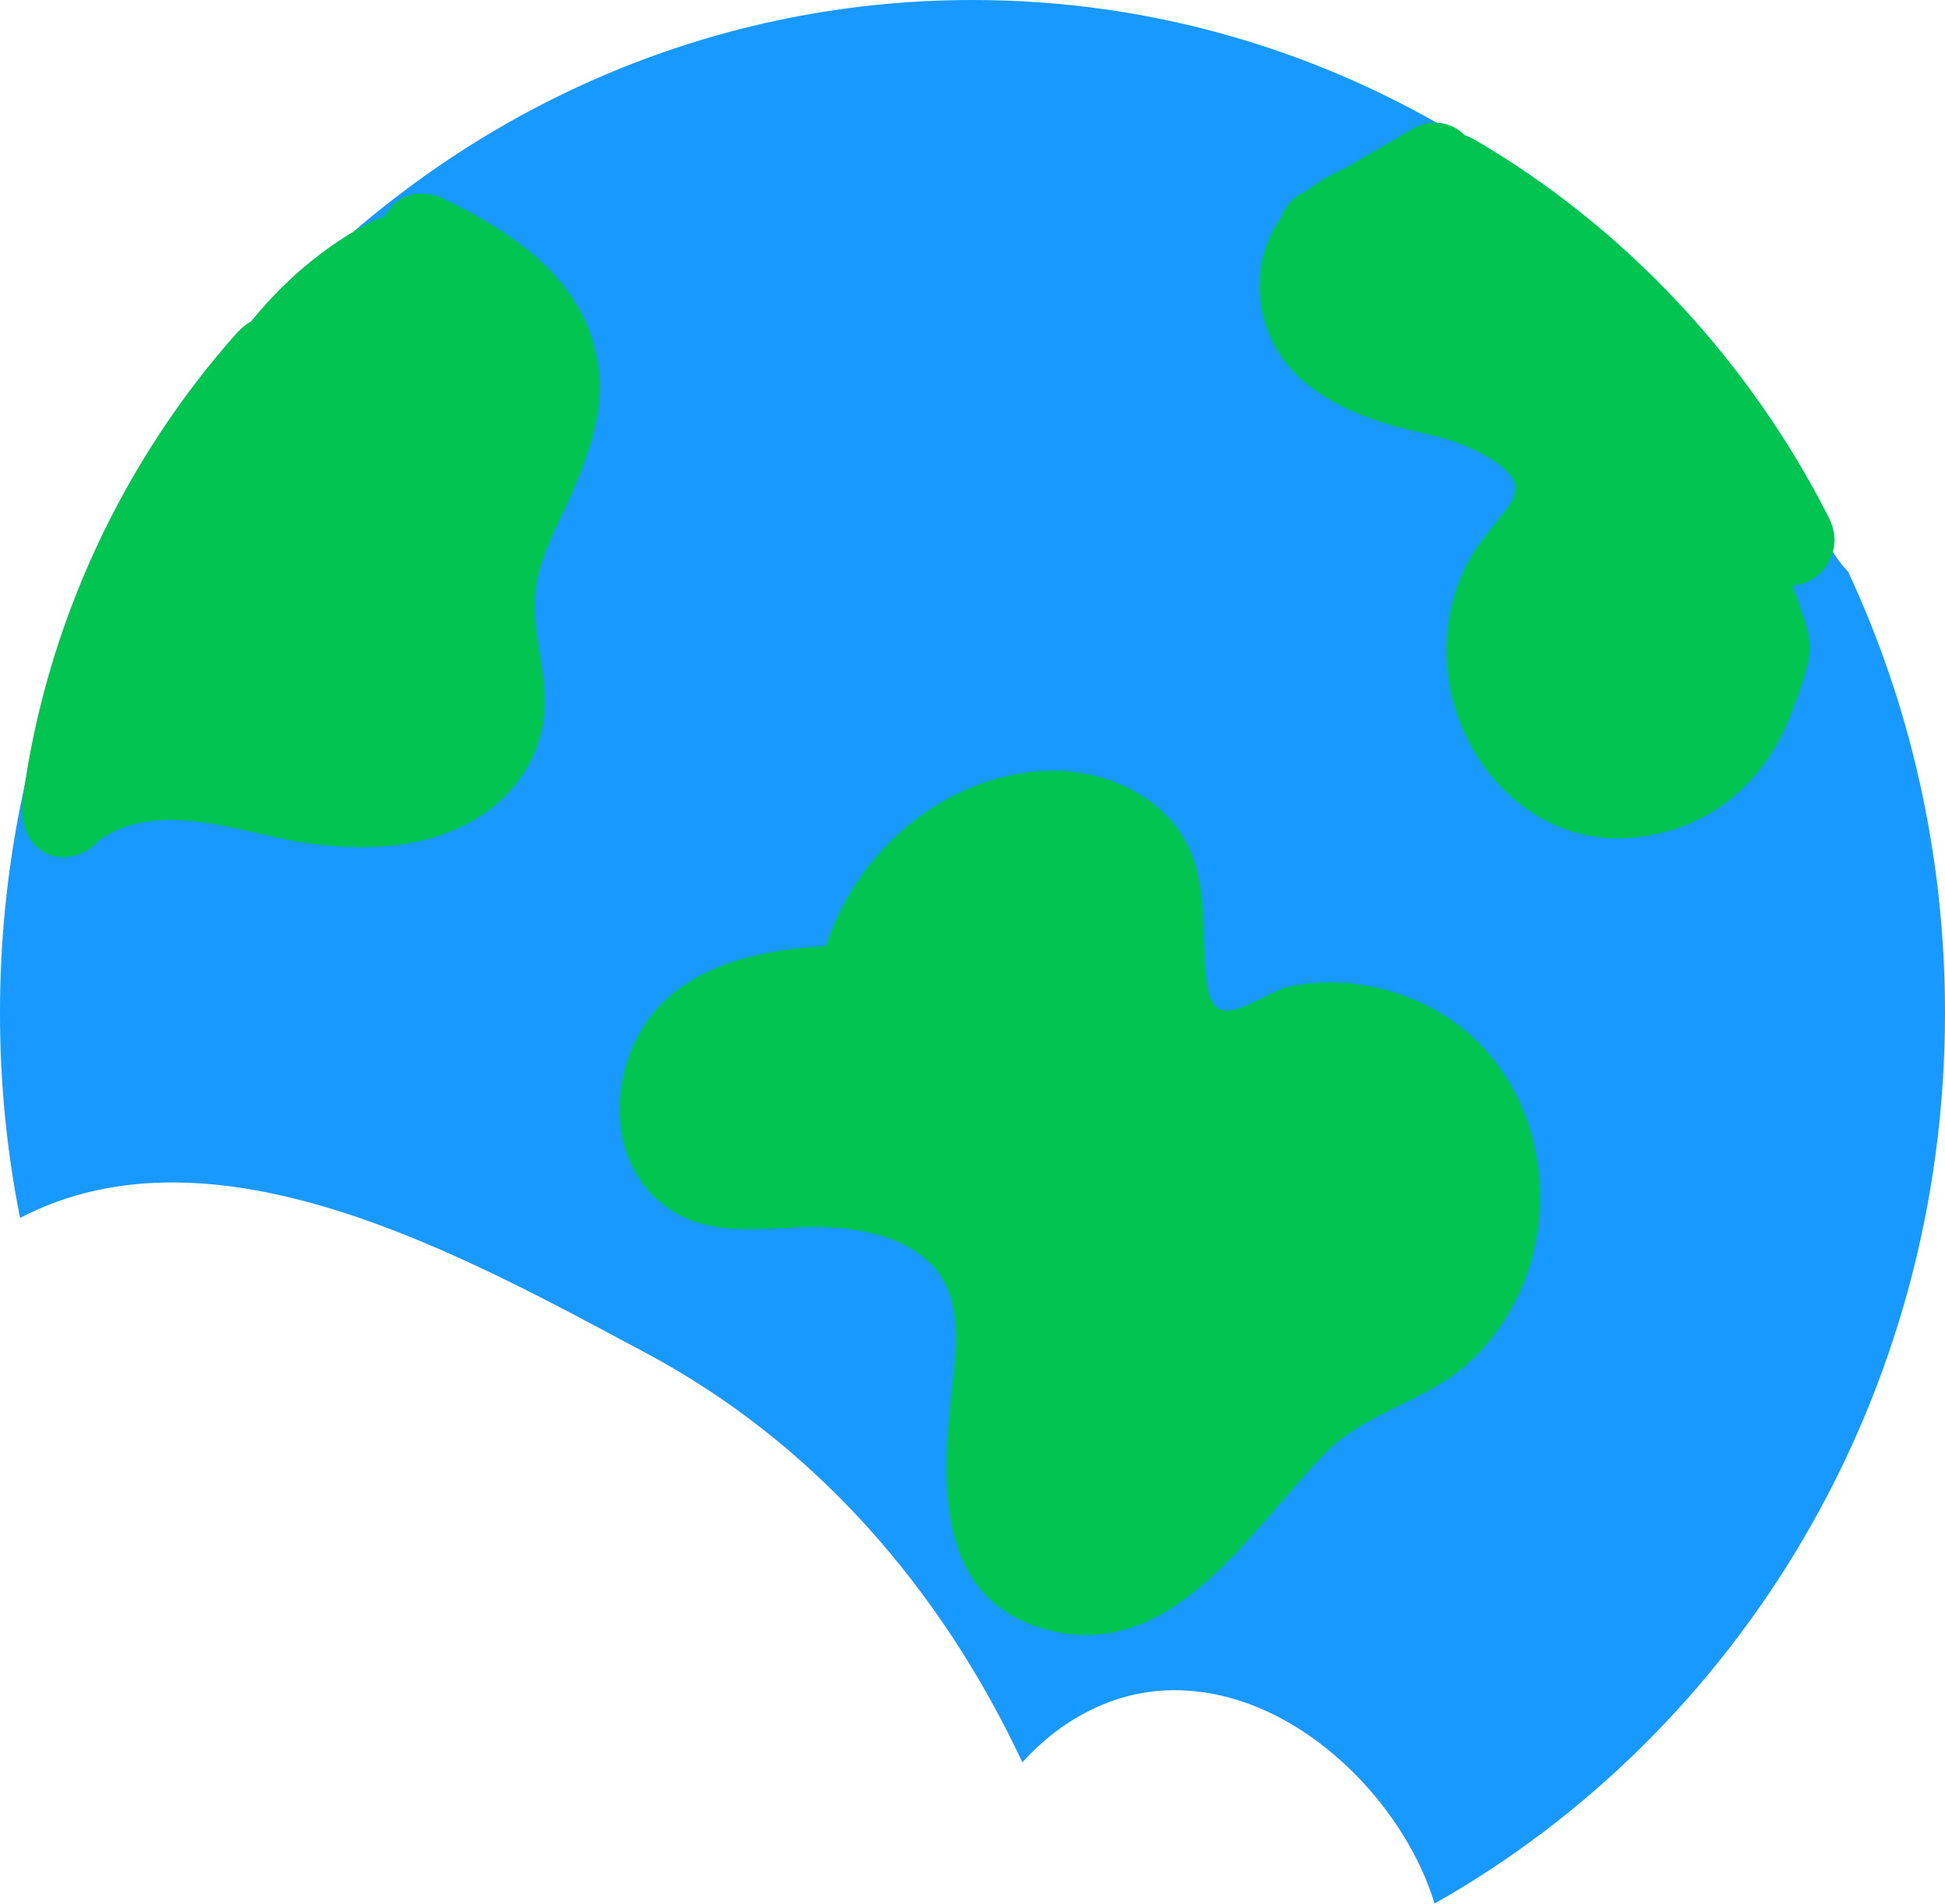<svg width="47" height="46" viewBox="0 0 47 46" fill="none" xmlns="http://www.w3.org/2000/svg">
<g clip-path="url(#clip0_25_791)">
<path d="M44.652 13.806C44.264 13.396 44.008 12.876 43.89 12.32C39.839 4.956 32.227 0 23.5 0C10.521 0 0 10.958 0 24.479C0 26.177 0.166 27.831 0.485 29.427C5.215 26.96 11.262 30.371 15.611 32.692C19.67 34.859 22.731 38.372 24.705 42.581C25.682 41.498 27.018 40.803 28.48 40.839C30.121 40.876 31.624 41.725 32.788 42.911C33.591 43.731 34.318 44.836 34.665 45.993C42.006 41.849 47 33.775 47 24.471C47 20.643 46.155 17.019 44.652 13.799V13.806Z" fill="#1799FF"/>
<path d="M34.976 4.597C33.432 4.729 31.416 5.351 31.437 6.969C31.458 8.499 33.293 9.128 34.734 9.436C36.175 9.743 37.968 10.739 37.601 12.225C37.449 12.854 36.923 13.301 36.556 13.828C35.537 15.299 35.932 17.627 37.387 18.637C38.841 19.647 41.05 19.157 41.972 17.612C42.325 17.019 42.512 16.309 42.713 15.621C41.307 11.002 38.065 7.057 33.944 4.831" fill="#02C451"/>
<path d="M34.976 3.499C33.577 3.631 31.943 3.975 31.008 5.183C30.073 6.39 30.308 8.206 31.479 9.201C32.061 9.692 32.753 10.007 33.46 10.226C34.124 10.439 34.838 10.512 35.475 10.805C35.801 10.951 36.514 11.295 36.604 11.72C36.666 12.034 36.389 12.312 36.216 12.532C35.918 12.913 35.6 13.286 35.392 13.733C33.938 16.8 36.251 20.592 39.527 20.233C41.258 20.043 42.616 18.974 43.274 17.268C43.44 16.836 43.62 16.361 43.71 15.907C43.793 15.475 43.648 15.116 43.516 14.713C43.212 13.82 42.844 12.949 42.422 12.115C40.642 8.609 37.809 5.71 34.471 3.872C33.286 3.221 32.234 5.117 33.425 5.768C37.297 7.891 40.351 11.507 41.715 15.907V15.321C41.459 16.192 41.245 17.137 40.476 17.656C39.894 18.052 39.104 18.183 38.446 17.956C37.137 17.51 36.618 15.658 37.394 14.479C37.968 13.608 38.709 12.964 38.696 11.807C38.682 10.87 38.169 10.08 37.484 9.524C36.798 8.967 35.953 8.601 35.101 8.396C34.367 8.221 33.584 8.081 32.947 7.628C31.361 6.5 34.249 5.768 34.983 5.702C36.306 5.578 36.32 3.382 34.983 3.506L34.976 3.499Z" fill="#02C451"/>
<path d="M31.368 34.236C30.474 35.1 29.782 36.213 28.881 37.091C27.724 38.226 25.778 38.907 24.601 37.794C22.849 36.14 24.781 32.955 23.839 30.701C23.105 28.937 20.923 28.432 19.081 28.563C18.215 28.622 17.245 28.746 16.56 28.183C15.542 27.348 15.964 25.503 17.024 24.728C18.084 23.952 19.455 23.937 20.743 23.944C21.082 21.777 22.925 19.948 25.03 19.735C26.097 19.625 27.316 19.999 27.808 20.987C28.195 21.77 28.036 22.707 28.085 23.586C28.133 24.464 28.59 25.489 29.435 25.533C29.878 25.562 30.28 25.299 30.689 25.123C32.49 24.325 34.81 25.167 35.745 26.96C36.68 28.754 36.084 31.242 34.457 32.377C33.757 32.86 32.933 33.109 32.219 33.563C31.915 33.761 31.631 33.988 31.368 34.244V34.236Z" fill="#02C451"/>
<path d="M30.634 33.461C29.622 34.471 28.861 35.876 27.683 36.689C26.914 37.216 25.467 37.721 24.989 36.528C24.622 35.605 24.989 34.288 25.086 33.343C25.204 32.187 25.183 30.972 24.636 29.932C23.507 27.773 20.93 27.348 18.818 27.487C17.904 27.546 16.484 27.517 17.204 26.133C17.834 24.918 19.642 25.042 20.743 25.05C21.173 25.05 21.657 24.713 21.747 24.244C21.976 22.985 22.662 21.939 23.728 21.309C24.525 20.84 25.896 20.489 26.672 21.221C27.143 21.66 27.039 22.407 27.046 23C27.053 23.593 27.081 24.193 27.281 24.771C27.676 25.928 28.632 26.792 29.851 26.609C30.488 26.514 31.015 26.096 31.645 25.972C32.15 25.877 32.677 25.928 33.169 26.096C34.166 26.441 34.976 27.282 35.136 28.402C35.288 29.464 34.893 30.62 34.104 31.308C33.626 31.726 33.002 31.945 32.448 32.216C31.776 32.545 31.202 32.955 30.648 33.468C29.636 34.398 31.111 35.949 32.116 35.02C33.12 34.09 34.395 33.863 35.392 33.014C36.244 32.289 36.86 31.221 37.096 30.093C37.58 27.751 36.583 25.357 34.505 24.31C33.466 23.791 32.331 23.608 31.202 23.827C30.731 23.915 30.045 24.442 29.602 24.42C29.214 24.398 29.151 23.791 29.131 23.439C29.034 22.1 29.214 20.789 28.223 19.742C27.434 18.915 26.249 18.557 25.155 18.63C22.544 18.805 20.252 20.936 19.753 23.651L20.757 22.846C18.451 22.832 15.576 23.285 15.029 26.14C14.815 27.26 15.147 28.461 16.054 29.134C17.114 29.918 18.361 29.661 19.566 29.647C20.549 29.632 21.741 29.793 22.489 30.54C23.278 31.323 23.112 32.575 22.994 33.6C22.745 35.796 22.613 38.541 25.12 39.324C28.3 40.319 30.19 36.952 32.109 35.027C33.078 34.053 31.61 32.502 30.64 33.475L30.634 33.461Z" fill="#02C451"/>
<path d="M10.209 5.754C11.573 6.405 13.097 7.262 13.402 8.792C13.796 10.761 11.906 12.51 11.892 14.523C11.892 15.453 12.287 16.375 12.114 17.29C11.719 19.34 9.004 19.633 7.044 19.194C5.333 18.813 3.269 18.359 1.925 19.318C4.488 14.977 7.051 10.629 9.62 6.288" fill="#02C451"/>
<path d="M9.682 6.705C10.507 7.101 11.462 7.532 12.044 8.294C12.578 8.997 12.432 9.787 12.134 10.563C11.753 11.537 11.199 12.444 10.978 13.491C10.853 14.091 10.839 14.677 10.922 15.285C10.991 15.819 11.165 16.375 11.116 16.917C10.978 18.454 8.643 18.366 7.625 18.198C5.568 17.854 3.324 17.093 1.399 18.374L2.819 19.874C5.381 15.533 7.944 11.185 10.514 6.844C11.22 5.644 9.426 4.539 8.72 5.739C6.157 10.08 3.594 14.428 1.025 18.769C0.478 19.691 1.572 20.855 2.445 20.27C3.899 19.296 5.838 20.138 7.383 20.365C8.927 20.592 10.652 20.504 11.919 19.494C12.543 18.996 12.986 18.293 13.125 17.473C13.305 16.383 12.827 15.372 12.938 14.304C13.021 13.469 13.485 12.686 13.81 11.939C14.177 11.097 14.517 10.204 14.489 9.253C14.413 6.947 12.515 5.673 10.728 4.809C10.216 4.56 9.613 4.656 9.308 5.205C9.045 5.68 9.17 6.456 9.682 6.705Z" fill="#02C451"/>
<path d="M9.842 7.079L9.883 7.115C9.98 7.225 10.091 7.298 10.216 7.342C10.341 7.408 10.472 7.445 10.618 7.437C10.763 7.437 10.895 7.408 11.019 7.342C11.151 7.298 11.262 7.225 11.352 7.115L11.511 6.896C11.608 6.727 11.649 6.537 11.649 6.339L11.615 6.046C11.566 5.863 11.476 5.702 11.345 5.563L11.303 5.527C11.206 5.417 11.095 5.344 10.971 5.3C10.846 5.234 10.714 5.197 10.569 5.205C10.424 5.205 10.292 5.234 10.167 5.3C10.036 5.344 9.925 5.417 9.835 5.527L9.676 5.746C9.579 5.915 9.537 6.105 9.537 6.303L9.572 6.595C9.62 6.779 9.71 6.94 9.842 7.079Z" fill="#02C451"/>
<path d="M10.015 5.461L6.684 8.506C6.268 8.879 6.289 9.677 6.684 10.058C7.12 10.482 7.716 10.461 8.152 10.058C9.26 9.04 10.375 8.03 11.483 7.013C11.899 6.639 11.878 5.842 11.483 5.461C11.047 5.036 10.452 5.058 10.015 5.461Z" fill="#02C451"/>
<path d="M5.756 8.008C2.978 11.112 1.108 15.087 0.547 19.325C0.471 19.911 0.679 20.504 1.275 20.68C1.759 20.819 2.473 20.504 2.556 19.911C3.068 16.031 4.675 12.415 7.224 9.567C8.145 8.543 6.677 6.983 5.756 8.016V8.008Z" fill="#02C451"/>
<path d="M9.883 5.754L7.812 7.342C7.584 7.518 7.411 7.701 7.334 8.001C7.265 8.264 7.3 8.616 7.438 8.85C7.577 9.084 7.792 9.289 8.062 9.355C8.332 9.421 8.643 9.414 8.865 9.245L10.936 7.657C11.165 7.481 11.338 7.298 11.414 6.998C11.483 6.735 11.448 6.383 11.31 6.149C11.171 5.915 10.957 5.71 10.687 5.644C10.416 5.578 10.105 5.585 9.883 5.754Z" fill="#02C451"/>
<path d="M7.099 10.936C8.436 10.936 8.436 8.74 7.099 8.74C5.763 8.74 5.763 10.936 7.099 10.936Z" fill="#02C451"/>
<path d="M7.065 10.819C8.401 10.819 8.401 8.623 7.065 8.623C5.728 8.623 5.728 10.819 7.065 10.819Z" fill="#02C451"/>
<path d="M6.912 11.178C8.249 11.178 8.249 8.982 6.912 8.982C5.575 8.982 5.575 11.178 6.912 11.178Z" fill="#02C451"/>
<path d="M6.795 11.222C8.131 11.222 8.131 9.026 6.795 9.026C5.458 9.026 5.458 11.222 6.795 11.222Z" fill="#02C451"/>
<path d="M6.871 11.097C8.207 11.097 8.207 8.901 6.871 8.901C5.534 8.901 5.534 11.097 6.871 11.097Z" fill="#02C451"/>
<path d="M9.053 5.314C6.663 6.53 4.821 8.909 4.156 11.624C4.017 12.181 4.329 12.84 4.883 12.979C5.437 13.118 6.012 12.803 6.164 12.21C6.241 11.91 6.324 11.61 6.428 11.324C6.448 11.258 6.476 11.193 6.504 11.127C6.552 11.002 6.428 11.31 6.504 11.119C6.566 10.98 6.628 10.841 6.698 10.702C6.829 10.439 6.968 10.182 7.12 9.933C7.203 9.802 7.286 9.677 7.369 9.553C7.439 9.458 7.46 9.428 7.376 9.538C7.425 9.472 7.48 9.406 7.529 9.341C7.889 8.879 8.298 8.469 8.734 8.089C8.942 7.906 8.561 8.221 8.782 8.052C8.838 8.008 8.893 7.972 8.949 7.928C9.073 7.84 9.191 7.752 9.323 7.672C9.572 7.503 9.835 7.357 10.105 7.218C10.597 6.969 10.763 6.186 10.479 5.717C10.154 5.183 9.586 5.058 9.059 5.322L9.053 5.314Z" fill="#02C451"/>
<path d="M34.582 5.278C37.892 7.21 40.607 10.102 42.394 13.623L44.029 12.291C41.342 9.67 38.654 7.049 35.967 4.421C34.983 3.462 33.515 5.014 34.499 5.973C37.186 8.594 39.866 11.222 42.561 13.842C43.426 14.692 44.756 13.623 44.195 12.51C42.249 8.674 39.236 5.476 35.635 3.375C34.464 2.694 33.411 4.59 34.589 5.271L34.582 5.278Z" fill="#02C451"/>
<path d="M34.498 5.644L35.413 4.831C35.6 4.67 35.724 4.304 35.718 4.055C35.711 3.806 35.641 3.587 35.496 3.389C35.177 2.95 34.616 2.84 34.152 3.104C33.231 3.638 32.31 4.172 31.389 4.707C30.911 4.985 30.717 5.717 31.015 6.207C31.312 6.698 31.929 6.896 32.435 6.603C33.356 6.068 34.277 5.534 35.198 5L33.938 3.272L33.023 4.085C32.829 4.253 32.718 4.604 32.718 4.861C32.718 5.131 32.829 5.454 33.023 5.637C33.217 5.82 33.48 5.973 33.757 5.959C34.035 5.944 34.27 5.834 34.492 5.637L34.498 5.644Z" fill="#02C451"/>
<path d="M39.831 11.441L41.417 13.813C41.577 14.055 41.764 14.238 42.041 14.318C42.29 14.392 42.623 14.355 42.844 14.209C43.066 14.062 43.26 13.835 43.322 13.55C43.384 13.264 43.377 12.942 43.218 12.7L41.632 10.329C41.473 10.087 41.286 9.904 41.009 9.824C40.759 9.751 40.427 9.787 40.205 9.934C39.984 10.08 39.79 10.307 39.727 10.592C39.665 10.878 39.672 11.2 39.831 11.441Z" fill="#02C451"/>
</g>
<defs>
<clipPath id="clip0_25_791">
<rect width="47" height="46" fill="white"/>
</clipPath>
</defs>
</svg>

